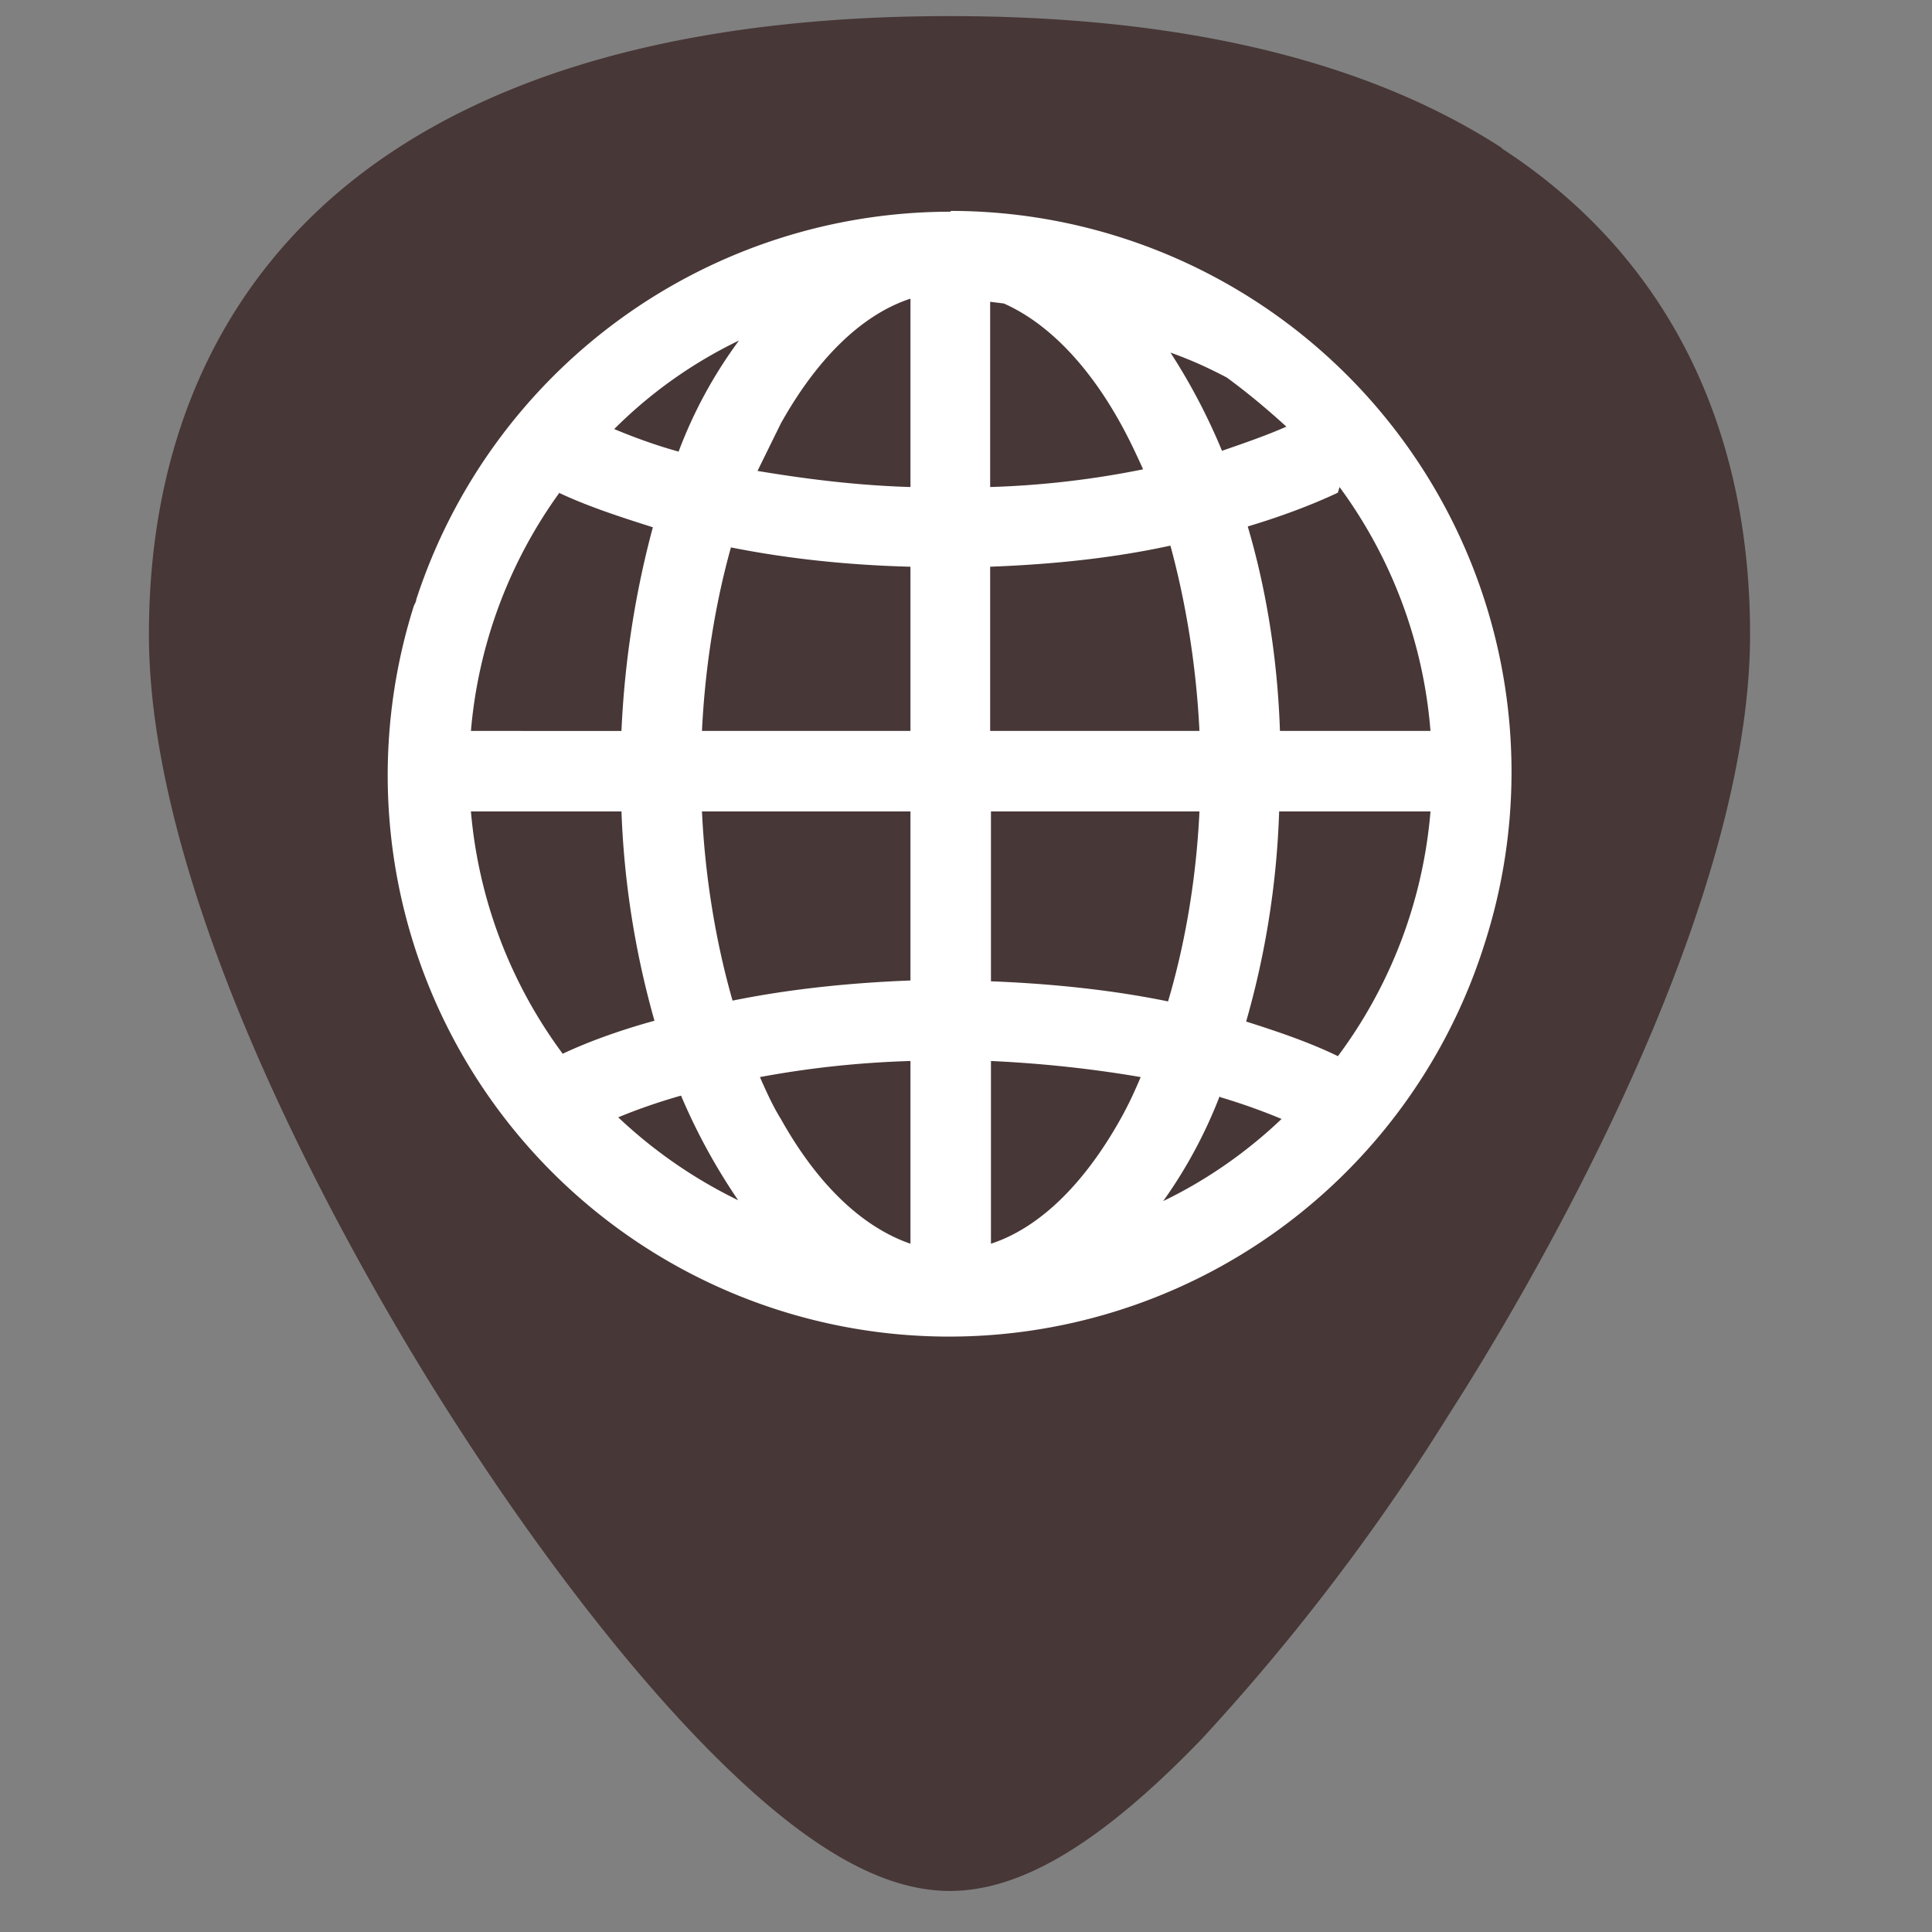 <svg xmlns="http://www.w3.org/2000/svg" width="24" height="24"><rect width="100%" height="100%" fill="#808080" stroke="none"/><path d="M18.66 1.84C16.98.75 14.67.2 11.8.2S6.62.75 4.94 1.84c-2.02 1.31-3.09 3.4-3.09 6.04 0 3.56 2.86 8.32 3.74 9.69 1 1.57 2.09 3 3.07 4.02 1.25 1.3 2.25 1.9 3.14 1.9.89 0 1.89-.6 3.14-1.9A26.82 26.82 0 0 0 18 17.57c.88-1.37 3.74-6.13 3.74-9.69 0-2.64-1.07-4.73-3.09-6.04z" fill="#483737"/><path d="M11.81 2.63a6.98 6.98 0 0 0-6.64 4.82c0 .03-.02.05-.03.08a6.97 6.97 0 0 0 13.3 4.2 6.97 6.97 0 0 0-6.63-9.11zm-.5 1.08v2.34c-.67-.02-1.3-.1-1.9-.2l.29-.59c.47-.84 1.03-1.36 1.61-1.55zm1 .04l.16.02c.52.23 1.03.73 1.45 1.49.1.18.19.37.28.57-.59.12-1.23.2-1.9.22v-2.3zm-3.13.48a5.67 5.67 0 0 0-.75 1.38c-.29-.08-.56-.18-.8-.28.45-.45.97-.82 1.55-1.1zm5.36.15c.28.1.49.2.7.31.26.19.51.4.74.61-.25.11-.51.2-.8.3a7.54 7.54 0 0 0-.64-1.22zm2.1 1.67a5.9 5.9 0 0 1 1.13 3.03H15.9c-.03-.9-.17-1.76-.4-2.54.4-.12.78-.26 1.12-.42l.02-.07zm-9.7.07c.36.17.76.3 1.17.43-.21.78-.35 1.63-.39 2.53H5.85a5.9 5.9 0 0 1 1.1-2.96zm7.6.66c.19.7.32 1.48.36 2.3h-2.6V7.04c.8-.03 1.54-.11 2.23-.26zm-5.46.02c.7.14 1.45.22 2.23.24v2.04H8.72c.04-.82.17-1.6.36-2.28zm-3.23 3.28h1.87a11 11 0 0 0 .41 2.6c-.4.11-.8.25-1.14.41a5.9 5.9 0 0 1-1.14-3.01zm2.87 0h2.59v2.1c-.78.03-1.52.11-2.21.25-.2-.7-.34-1.5-.38-2.35zm3.59 0h2.59c-.04.85-.18 1.65-.39 2.36-.68-.14-1.43-.22-2.2-.25v-2.11zm3.58 0h1.88a5.9 5.9 0 0 1-1.15 3.04c-.35-.17-.73-.3-1.14-.43.23-.8.38-1.68.41-2.61zm-4.58 3.1v2.27c-.58-.2-1.14-.71-1.61-1.55-.1-.16-.18-.34-.26-.52.59-.11 1.21-.18 1.87-.2zm1 0c.65.03 1.28.1 1.86.2-.08.19-.16.36-.25.52-.47.84-1.03 1.36-1.61 1.55v-2.27zm-3.85.43a7.5 7.5 0 0 0 .71 1.3 5.97 5.97 0 0 1-1.49-1.03c.24-.1.5-.19.78-.27zm6.7.02c.27.08.52.17.76.27-.43.41-.93.76-1.47 1.02a5.9 5.9 0 0 0 .7-1.3z" fill="#fff" fill-rule="evenodd"/></svg>